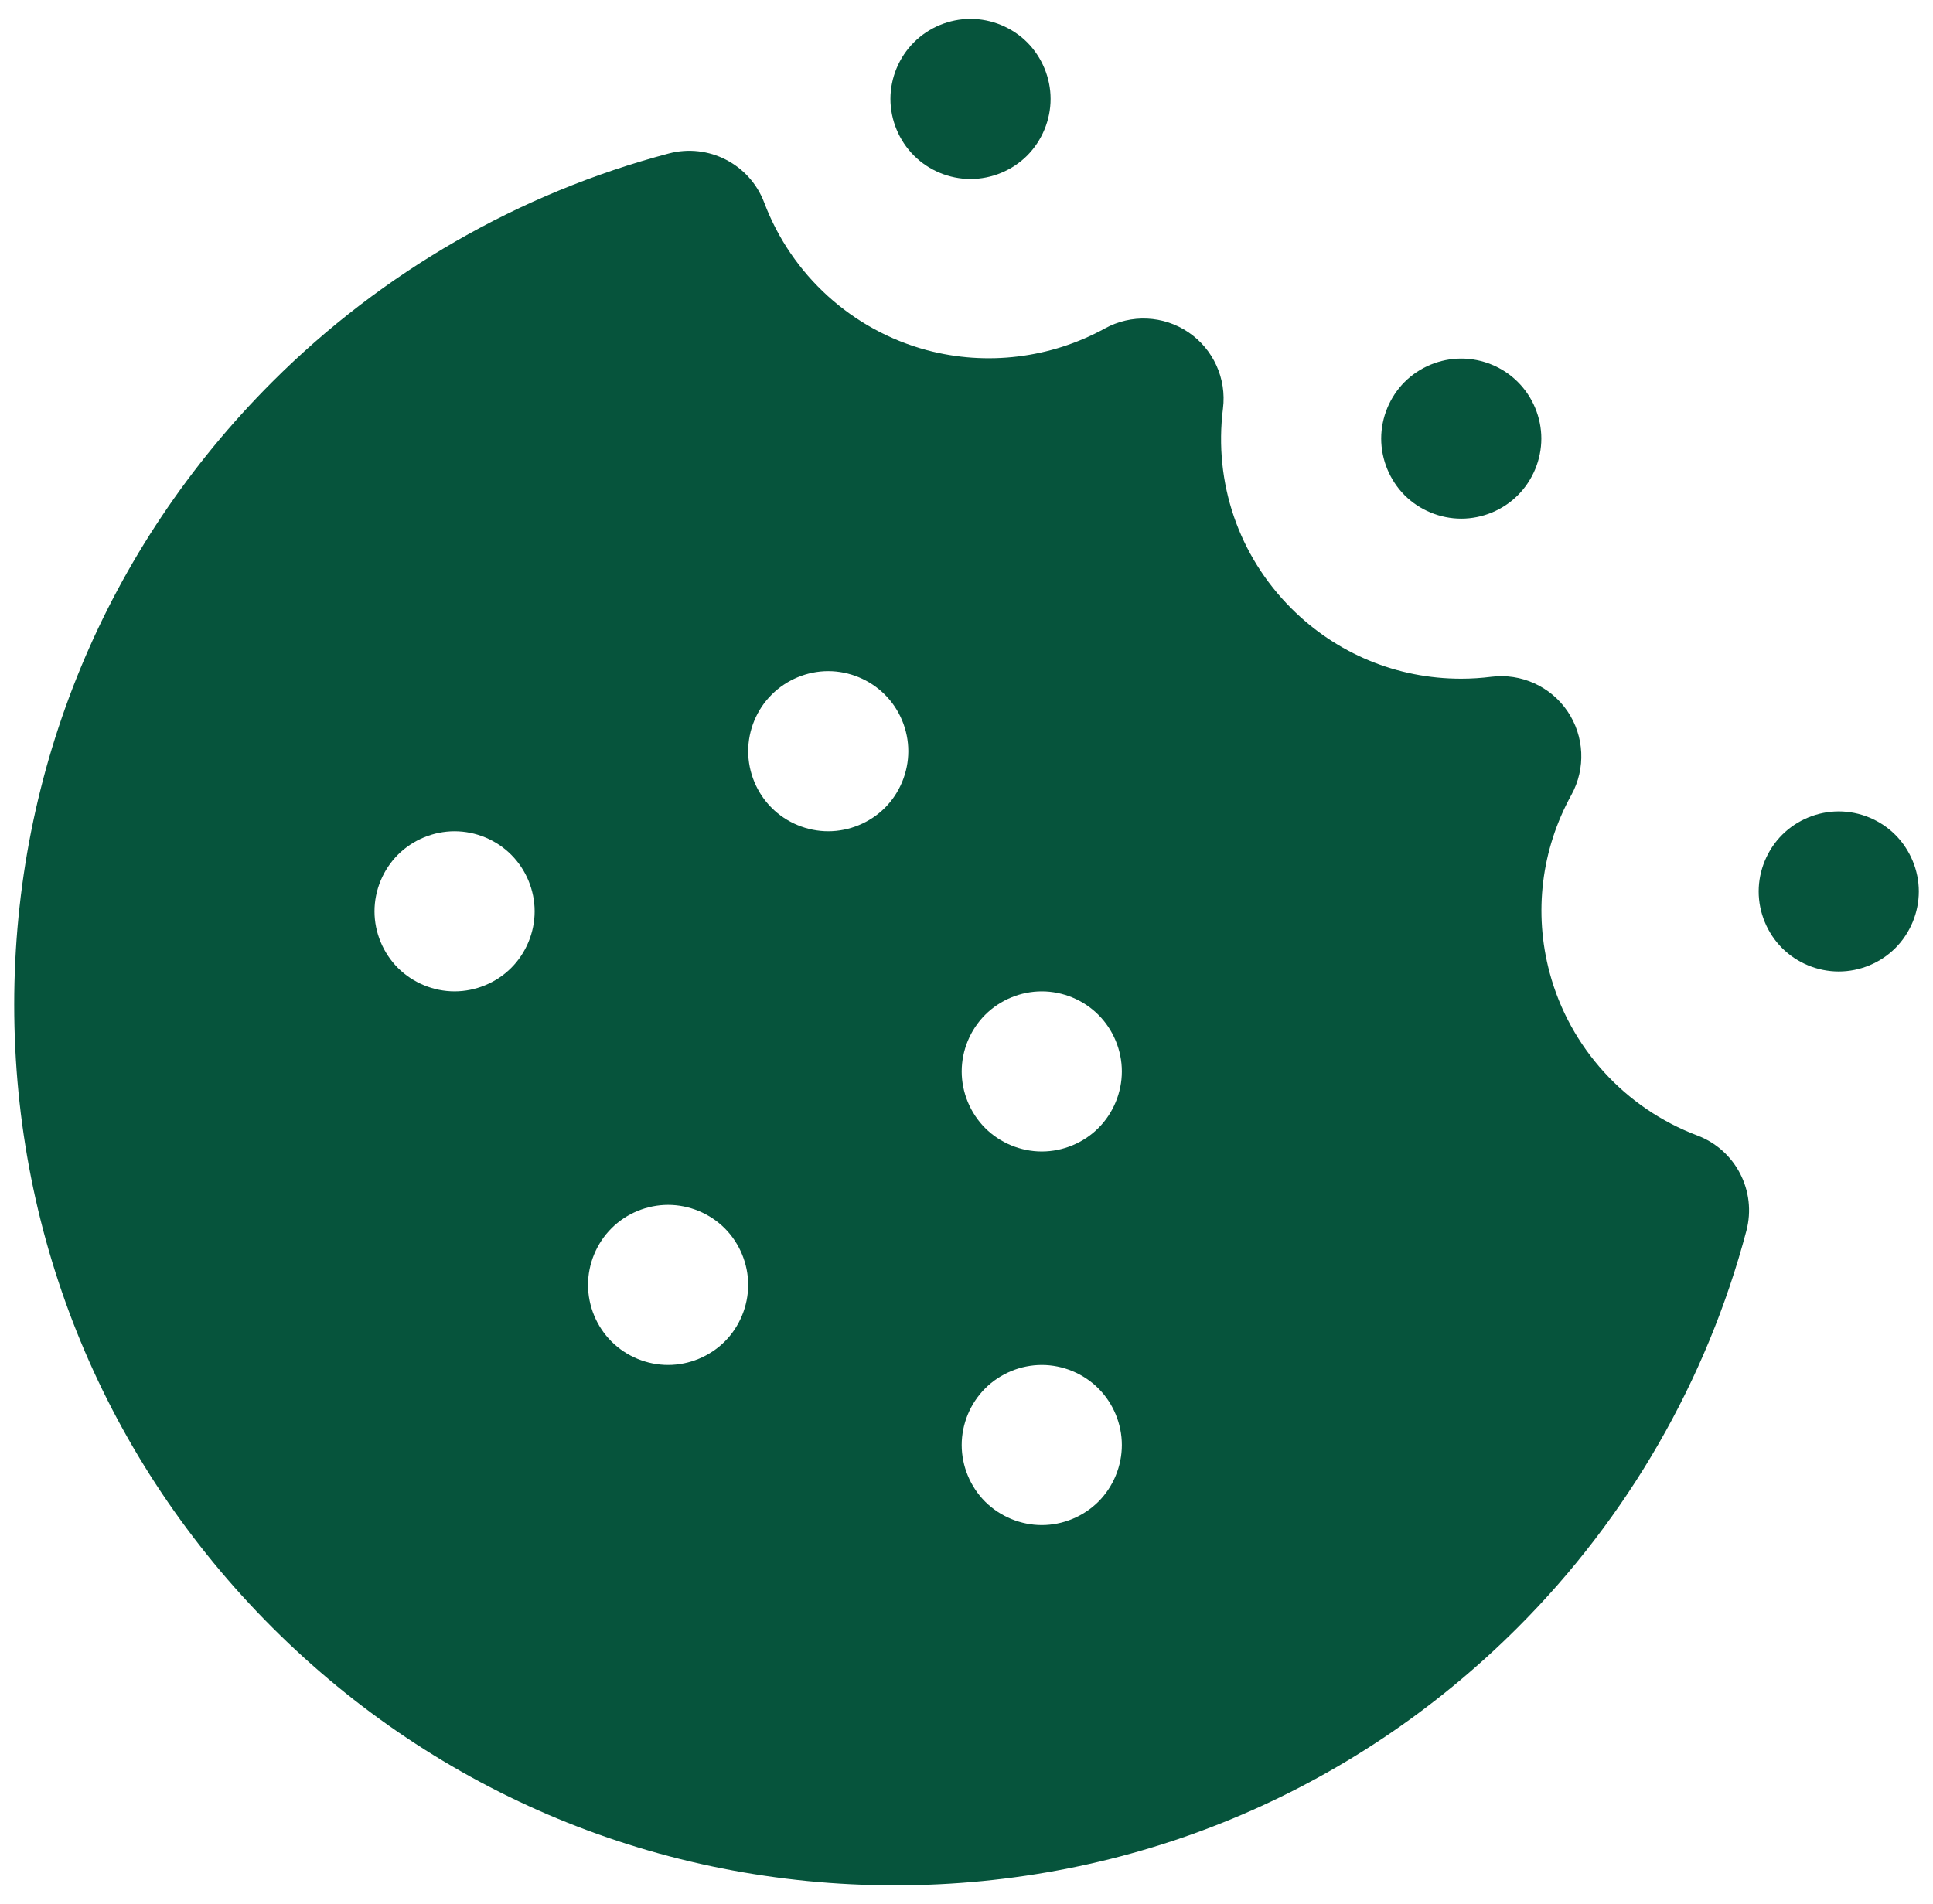 <svg width="68" height="67" viewBox="0 0 68 67" fill="none" xmlns="http://www.w3.org/2000/svg">
<g clip-path="url(#clip0_2646_65543)">
<path d="M59.706 39.952C57.159 38.991 55.218 36.852 54.515 34.23C53.948 32.114 54.219 29.89 55.279 27.968C55.79 27.04 55.737 25.904 55.143 25.027C54.548 24.151 53.513 23.681 52.461 23.813C52.111 23.857 51.754 23.88 51.4 23.88C49.143 23.88 47.022 23.002 45.428 21.407C43.572 19.551 42.695 16.988 43.022 14.374C43.154 13.323 42.684 12.287 41.808 11.693C40.931 11.098 39.795 11.046 38.868 11.557C36.968 12.604 34.707 12.883 32.605 12.32C29.983 11.618 27.845 9.677 26.884 7.129C26.374 5.777 24.923 5.03 23.527 5.4C18.266 6.793 13.441 9.573 9.575 13.44C3.723 19.292 0.5 27.074 0.5 35.35C0.5 43.627 3.723 51.408 9.575 57.26C15.427 63.112 23.208 66.335 31.485 66.336C31.486 66.336 31.487 66.336 31.488 66.336C39.763 66.336 47.543 63.113 53.396 57.26C57.262 53.394 60.042 48.569 61.435 43.308C61.805 41.911 61.058 40.461 59.706 39.952ZM17.983 34.057C17.459 34.581 16.733 34.882 15.991 34.882C15.249 34.882 14.524 34.581 13.998 34.057C13.475 33.532 13.174 32.807 13.174 32.065C13.174 31.325 13.475 30.598 13.998 30.074C14.524 29.549 15.249 29.248 15.991 29.248C16.733 29.248 17.459 29.549 17.983 30.074C18.507 30.598 18.808 31.323 18.808 32.065C18.808 32.807 18.507 33.533 17.983 34.057ZM25.495 47.203C24.969 47.727 24.244 48.027 23.503 48.027C22.763 48.027 22.036 47.727 21.512 47.203C20.986 46.679 20.686 45.952 20.686 45.21C20.686 44.468 20.986 43.744 21.512 43.218C22.036 42.694 22.763 42.394 23.503 42.394C24.244 42.394 24.969 42.694 25.495 43.218C26.019 43.744 26.32 44.468 26.32 45.21C26.319 45.952 26.019 46.679 25.495 47.203ZM31.129 28.424C30.605 28.948 29.878 29.248 29.136 29.248C28.395 29.248 27.668 28.947 27.146 28.424C26.62 27.9 26.32 27.173 26.32 26.431C26.32 25.689 26.62 24.964 27.146 24.441C27.67 23.915 28.395 23.614 29.136 23.614C29.878 23.614 30.605 23.915 31.129 24.441C31.653 24.964 31.953 25.689 31.953 26.431C31.953 27.173 31.653 27.9 31.129 28.424ZM38.64 52.837C38.115 53.36 37.39 53.661 36.648 53.661C35.908 53.661 35.181 53.36 34.656 52.837C34.132 52.312 33.831 51.586 33.831 50.844C33.831 50.102 34.132 49.377 34.656 48.853C35.181 48.328 35.906 48.027 36.648 48.027C37.39 48.027 38.116 48.328 38.64 48.853C39.164 49.377 39.465 50.102 39.465 50.844C39.465 51.586 39.164 52.312 38.64 52.837ZM38.64 39.691C38.115 40.215 37.39 40.516 36.648 40.516C35.908 40.516 35.181 40.215 34.656 39.691C34.132 39.167 33.831 38.44 33.831 37.699C33.831 36.957 34.132 36.232 34.656 35.708C35.181 35.182 35.908 34.882 36.648 34.882C37.39 34.882 38.115 35.182 38.64 35.708C39.164 36.232 39.465 36.956 39.465 37.699C39.465 38.44 39.164 39.167 38.64 39.691Z" fill="#06543C"/>
<path d="M66.675 29.374C66.151 28.85 65.426 28.549 64.684 28.549C63.942 28.549 63.216 28.85 62.692 29.374C62.168 29.9 61.867 30.625 61.867 31.366C61.867 32.108 62.168 32.835 62.692 33.359C63.216 33.883 63.942 34.183 64.684 34.183C65.426 34.183 66.151 33.883 66.675 33.359C67.199 32.835 67.501 32.108 67.501 31.366C67.501 30.625 67.199 29.899 66.675 29.374Z" fill="#06543C"/>
<path d="M36.134 1.489C35.61 0.965 34.883 0.664 34.141 0.664C33.399 0.664 32.672 0.965 32.151 1.489C31.624 2.013 31.324 2.739 31.324 3.481C31.324 4.221 31.625 4.948 32.151 5.474C32.674 5.998 33.399 6.298 34.141 6.298C34.883 6.298 35.61 5.998 36.134 5.474C36.657 4.948 36.958 4.221 36.958 3.481C36.958 2.74 36.657 2.014 36.134 1.489Z" fill="#06543C"/>
<path d="M53.395 13.44C52.873 12.916 52.147 12.616 51.405 12.616C50.661 12.616 49.936 12.916 49.412 13.44C48.889 13.964 48.588 14.691 48.588 15.432C48.588 16.174 48.889 16.899 49.412 17.425C49.936 17.949 50.663 18.249 51.405 18.249C52.147 18.249 52.871 17.949 53.395 17.425C53.921 16.899 54.222 16.172 54.222 15.432C54.222 14.691 53.921 13.964 53.395 13.44Z" fill="#06543C"/>
</g>
<defs>
<clipPath id="clip0_2646_65543">
<rect width="67" height="67" fill="white" transform="translate(0.5)"/>
</clipPath>
</defs>
</svg>
